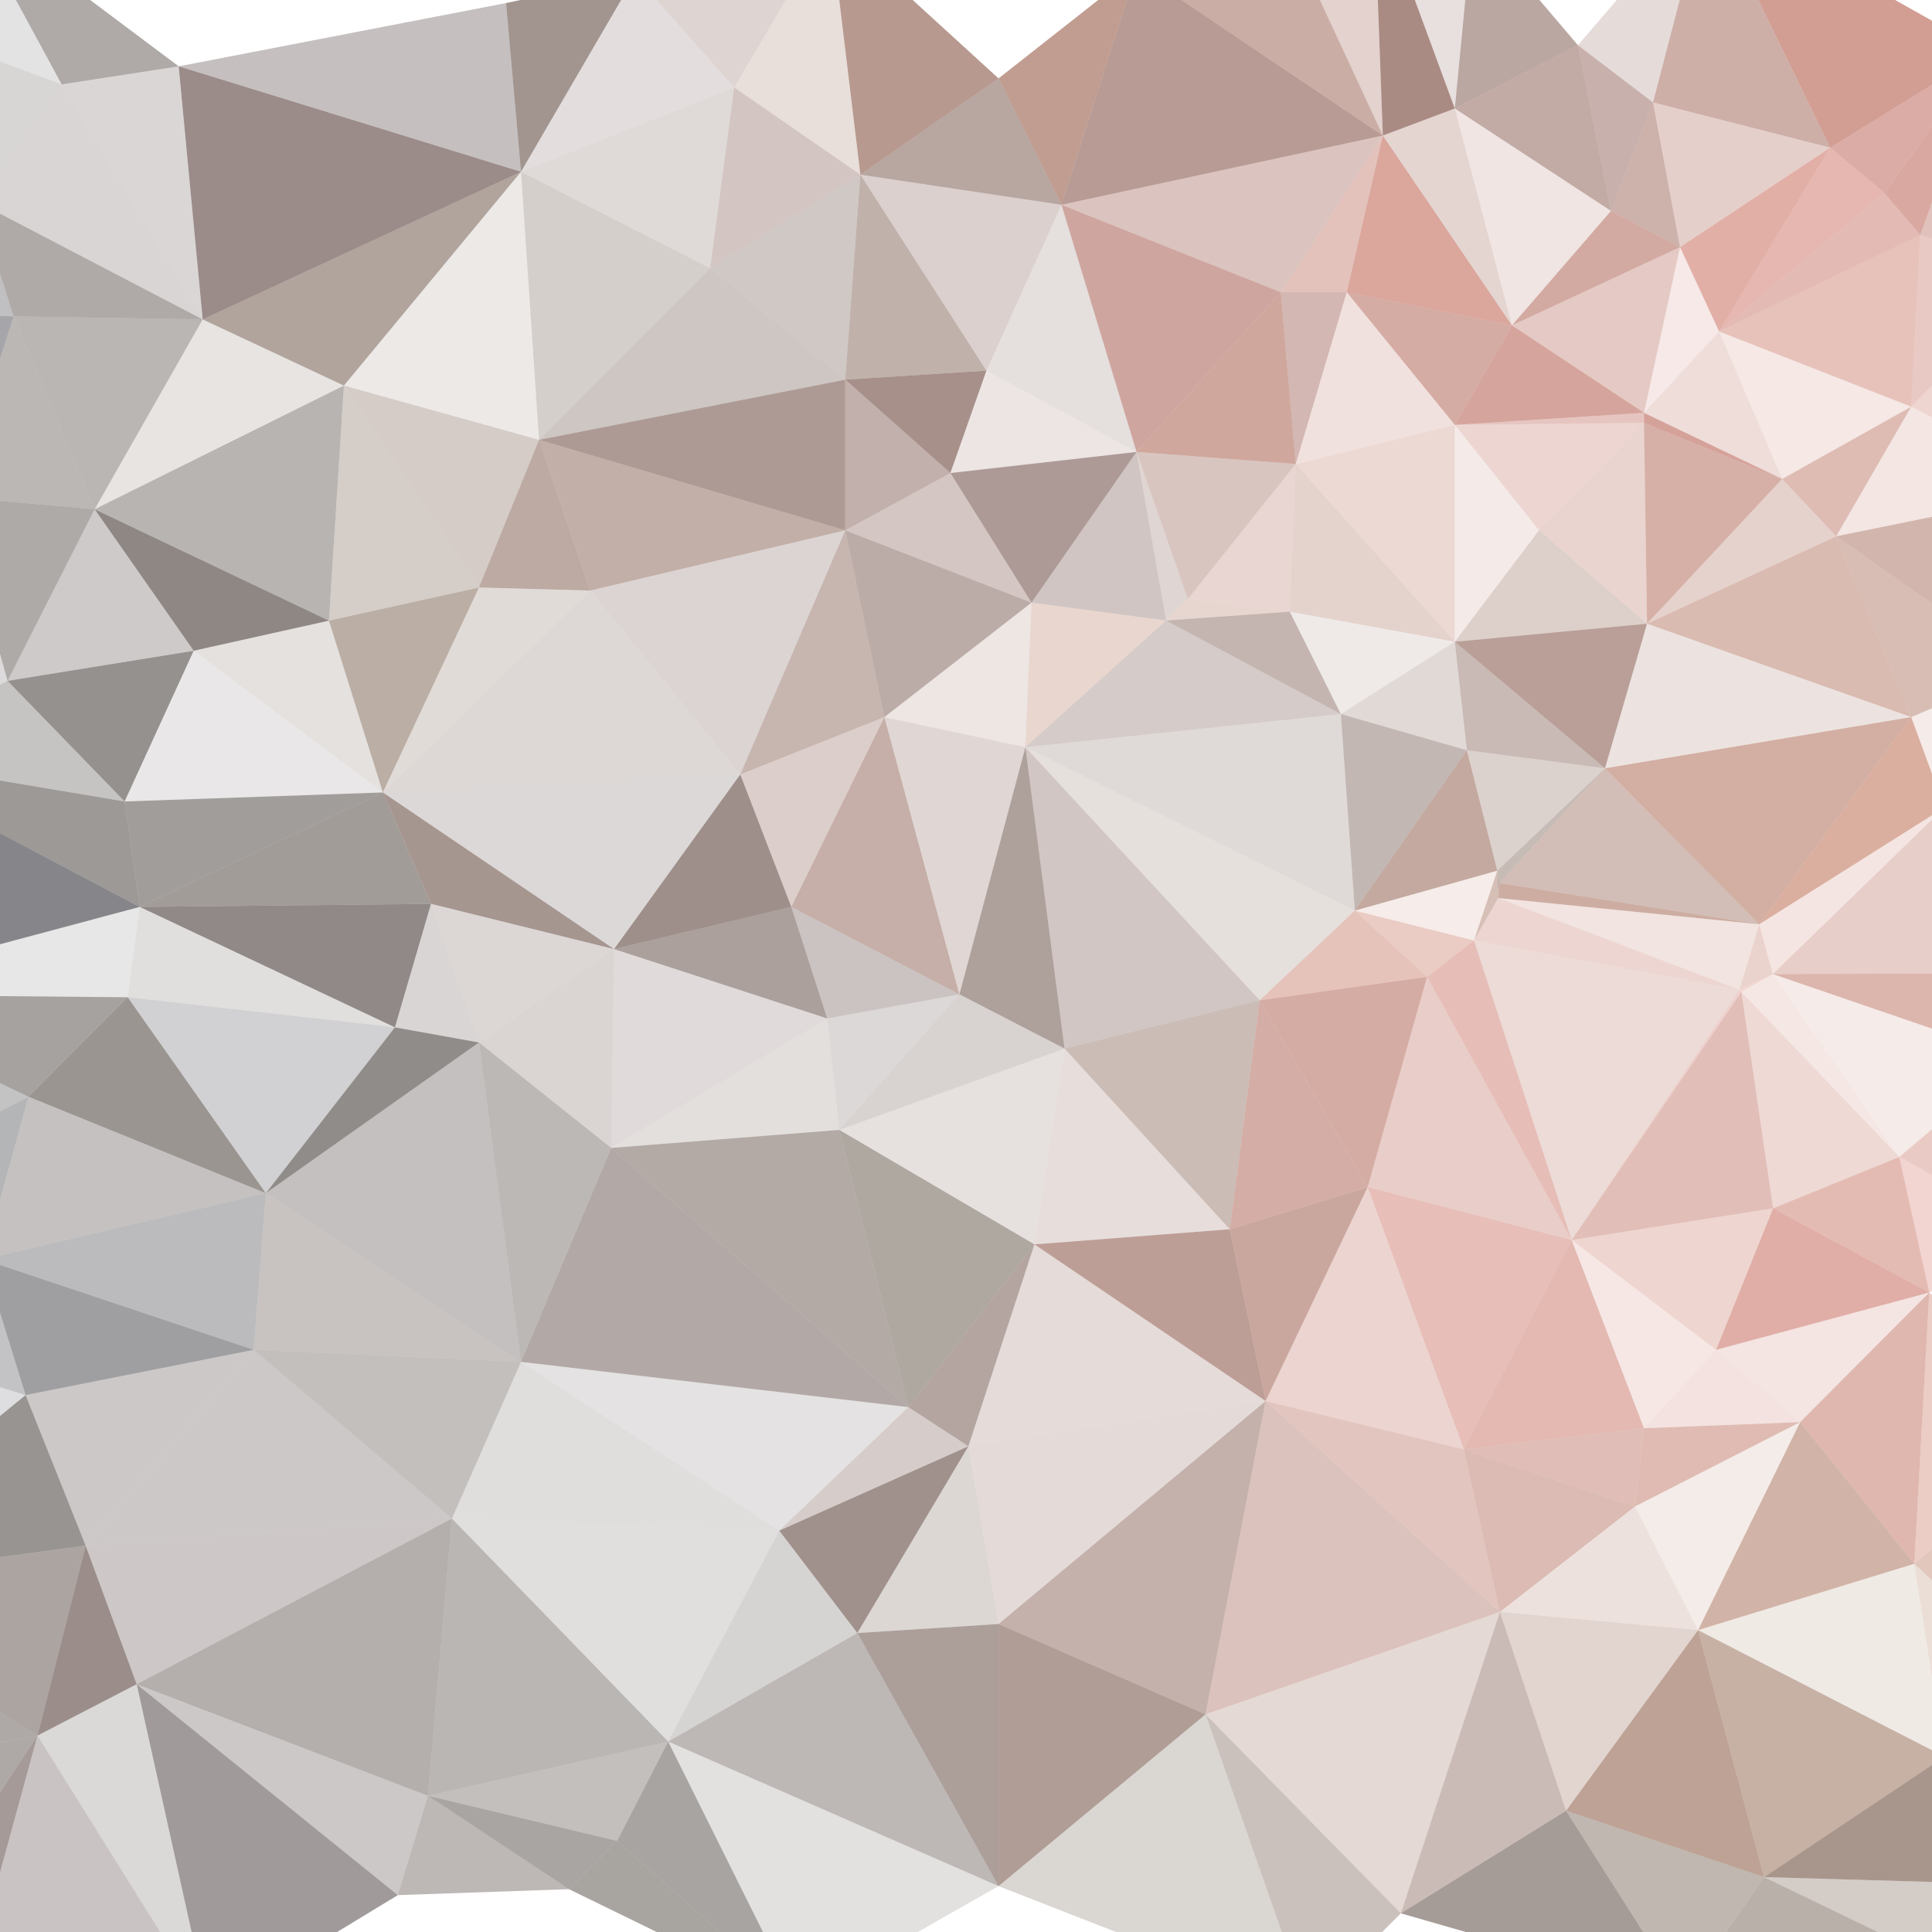 <svg xmlns="http://www.w3.org/2000/svg" viewBox="0 0 120 120"><defs><style>.cls-1{isolation:isolate;}.cls-2{fill:#1a0a04;opacity:0.35;}.cls-10,.cls-100,.cls-101,.cls-102,.cls-103,.cls-104,.cls-105,.cls-106,.cls-107,.cls-108,.cls-109,.cls-11,.cls-110,.cls-111,.cls-112,.cls-113,.cls-114,.cls-115,.cls-116,.cls-117,.cls-118,.cls-119,.cls-12,.cls-120,.cls-121,.cls-122,.cls-123,.cls-124,.cls-125,.cls-126,.cls-127,.cls-128,.cls-129,.cls-13,.cls-130,.cls-131,.cls-132,.cls-133,.cls-134,.cls-135,.cls-136,.cls-137,.cls-138,.cls-139,.cls-14,.cls-140,.cls-141,.cls-142,.cls-143,.cls-144,.cls-145,.cls-146,.cls-147,.cls-148,.cls-149,.cls-15,.cls-150,.cls-151,.cls-152,.cls-153,.cls-154,.cls-155,.cls-156,.cls-157,.cls-158,.cls-159,.cls-16,.cls-160,.cls-161,.cls-162,.cls-163,.cls-164,.cls-165,.cls-166,.cls-167,.cls-168,.cls-169,.cls-17,.cls-170,.cls-171,.cls-172,.cls-173,.cls-174,.cls-175,.cls-176,.cls-177,.cls-178,.cls-179,.cls-18,.cls-180,.cls-181,.cls-182,.cls-183,.cls-184,.cls-185,.cls-186,.cls-187,.cls-188,.cls-189,.cls-19,.cls-190,.cls-191,.cls-192,.cls-193,.cls-194,.cls-195,.cls-196,.cls-197,.cls-198,.cls-199,.cls-2,.cls-20,.cls-200,.cls-201,.cls-202,.cls-203,.cls-204,.cls-205,.cls-206,.cls-207,.cls-208,.cls-209,.cls-21,.cls-210,.cls-211,.cls-212,.cls-213,.cls-214,.cls-215,.cls-216,.cls-217,.cls-218,.cls-219,.cls-22,.cls-220,.cls-221,.cls-222,.cls-223,.cls-224,.cls-225,.cls-226,.cls-227,.cls-228,.cls-229,.cls-23,.cls-230,.cls-231,.cls-232,.cls-233,.cls-234,.cls-235,.cls-236,.cls-237,.cls-238,.cls-239,.cls-24,.cls-240,.cls-241,.cls-242,.cls-243,.cls-244,.cls-245,.cls-246,.cls-247,.cls-248,.cls-249,.cls-25,.cls-250,.cls-251,.cls-252,.cls-253,.cls-254,.cls-255,.cls-256,.cls-257,.cls-258,.cls-259,.cls-26,.cls-260,.cls-261,.cls-262,.cls-263,.cls-264,.cls-265,.cls-266,.cls-267,.cls-268,.cls-269,.cls-27,.cls-270,.cls-271,.cls-272,.cls-273,.cls-274,.cls-28,.cls-29,.cls-3,.cls-30,.cls-31,.cls-32,.cls-33,.cls-34,.cls-35,.cls-36,.cls-37,.cls-38,.cls-39,.cls-4,.cls-40,.cls-41,.cls-42,.cls-43,.cls-44,.cls-45,.cls-46,.cls-47,.cls-48,.cls-49,.cls-5,.cls-50,.cls-51,.cls-52,.cls-53,.cls-54,.cls-55,.cls-56,.cls-57,.cls-58,.cls-59,.cls-6,.cls-60,.cls-61,.cls-62,.cls-63,.cls-64,.cls-65,.cls-66,.cls-67,.cls-68,.cls-69,.cls-7,.cls-70,.cls-71,.cls-72,.cls-73,.cls-74,.cls-75,.cls-76,.cls-77,.cls-78,.cls-79,.cls-8,.cls-80,.cls-81,.cls-82,.cls-83,.cls-84,.cls-85,.cls-86,.cls-87,.cls-88,.cls-89,.cls-9,.cls-90,.cls-91,.cls-92,.cls-93,.cls-94,.cls-95,.cls-96,.cls-97,.cls-98,.cls-99{mix-blend-mode:screen;}.cls-3{fill:#05040a;opacity:0.24;}.cls-4{fill:#1b0f0c;opacity:0.23;}.cls-5{fill:#14171e;opacity:0.32;}.cls-6{fill:#060610;opacity:0.13;}.cls-7{fill:#0b0813;opacity:0.19;}.cls-8{fill:#05040c;opacity:0.27;}.cls-9{fill:#251a17;opacity:0.27;}.cls-10{fill:#2f1611;opacity:0.43;}.cls-11{fill:#05050d;opacity:0.25;}.cls-12{fill:#1c1922;opacity:0.39;}.cls-13{fill:#101115;opacity:0.25;}.cls-14{fill:#311d16;opacity:0.4;}.cls-15,.cls-27{fill:#170d07;}.cls-15{opacity:0.15;}.cls-16{fill:#130b07;opacity:0.38;}.cls-17{fill:#190e06;opacity:0.44;}.cls-18{fill:#231913;opacity:0.31;}.cls-19{fill:#24130e;opacity:0.37;}.cls-20{fill:#100702;opacity:0.41;}.cls-21{fill:#25140e;opacity:0.37;}.cls-22{fill:#120603;opacity:0.11;}.cls-23{fill:#180b07;opacity:0.17;}.cls-24{fill:#1f1713;opacity:0.46;}.cls-25{fill:#1f1712;opacity:0.47;}.cls-26{fill:#0a0a12;opacity:0.49;}.cls-27{opacity:0.35;}.cls-28{fill:#130a05;opacity:0.24;}.cls-29{fill:#180e07;opacity:0.31;}.cls-30{fill:#1c100a;opacity:0.22;}.cls-31{fill:#1e0e0a;opacity:0.16;}.cls-32{fill:#200c08;opacity:0.24;}.cls-33{fill:#381e16;opacity:0.5;}.cls-34,.cls-45{fill:#21110b;}.cls-34{opacity:0.17;}.cls-35{fill:#1a120e;opacity:0.1;}.cls-36{fill:#180a05;opacity:0.17;}.cls-37{fill:#170b05;opacity:0.3;}.cls-38{fill:#1b0d08;opacity:0.35;}.cls-39{fill:#261a14;opacity:0.28;}.cls-40{fill:#281a12;opacity:0.35;}.cls-41{fill:#08070f;opacity:0.39;}.cls-42{fill:#341b10;opacity:0.12;}.cls-43{fill:#25110a;opacity:0.25;}.cls-44,.cls-93{fill:#21150c;}.cls-44{opacity:0.27;}.cls-45{opacity:0.5;}.cls-46{fill:#170f09;opacity:0.26;}.cls-47{fill:#3c251c;opacity:0.14;}.cls-48{fill:#1e120c;opacity:0.1;}.cls-49{fill:#160c06;opacity:0.4;}.cls-50{fill:#35241d;opacity:0.19;}.cls-51{fill:#402013;opacity:0.1;}.cls-52{fill:#170a06;opacity:0.48;}.cls-53{fill:#100804;opacity:0.13;}.cls-54{fill:#1e100b;opacity:0.23;}.cls-55{fill:#5c3828;opacity:0.26;}.cls-56{fill:#170b08;opacity:0.41;}.cls-57{fill:#1d0d07;opacity:0.41;}.cls-58{fill:#2e1d16;opacity:0.24;}.cls-59{fill:#1a110c;opacity:0.23;}.cls-60{fill:#2e231b;opacity:0.33;}.cls-61{fill:#180f0a;opacity:0.48;}.cls-62{fill:#583c27;opacity:0.25;}.cls-63{fill:#502e17;opacity:0.39;}.cls-64{fill:#23120c;opacity:0.3;}.cls-65{fill:#35150b;opacity:0.48;}.cls-66{fill:#200f08;opacity:0.26;}.cls-67{fill:#462717;opacity:0.42;}.cls-68{fill:#5b3225;opacity:0.49;}.cls-69{fill:#2f0e09;opacity:0.48;}.cls-70{fill:#3e1e11;opacity:0.19;}.cls-71{fill:#1f130d;opacity:0.38;}.cls-72{fill:#5b301e;opacity:0.41;}.cls-73{fill:#31150b;opacity:0.17;}.cls-74{fill:#5c3825;opacity:0.18;}.cls-75{fill:#36150b;opacity:0.16;}.cls-76{fill:#1e1109;opacity:0.3;}.cls-77{fill:#4e2e22;opacity:0.5;}.cls-78{fill:#431a0e;opacity:0.13;}.cls-79{fill:#321409;opacity:0.45;}.cls-80{fill:#602e1a;opacity:0.38;}.cls-81{fill:#33150a;opacity:0.14;}.cls-82{fill:#2d160d;opacity:0.14;}.cls-83{fill:#5c4032;opacity:0.21;}.cls-84{fill:#36190e;opacity:0.21;}.cls-85{fill:#1b110b;opacity:0.38;}.cls-86{fill:#36180d;opacity:0.17;}.cls-87{fill:#402a25;opacity:0.18;}.cls-88{fill:#8a3c28;opacity:0.45;}.cls-89{fill:#20130b;opacity:0.14;}.cls-90{fill:#201a10;opacity:0.14;}.cls-91{fill:#522010;opacity:0.19;}.cls-92{fill:#30140a;opacity:0.19;}.cls-93{opacity:0.39;}.cls-94{fill:#391f13;opacity:0.16;}.cls-95{fill:#31180d;opacity:0.41;}.cls-96{fill:#552015;opacity:0.19;}.cls-97{fill:#291e16;opacity:0.19;}.cls-98{fill:#412419;opacity:0.26;}.cls-99{fill:#3c190f;opacity:0.24;}.cls-100{fill:#652814;opacity:0.37;}.cls-101{fill:#502b1f;opacity:0.2;}.cls-102{fill:#501b0c;opacity:0.25;}.cls-103{fill:#702d17;opacity:0.16;}.cls-104{fill:#452e23;opacity:0.41;}.cls-105{fill:#5f2c1a;opacity:0.35;}.cls-106{fill:#642b19;opacity:0.23;}.cls-107{fill:#a2341e;opacity:0.3;}.cls-108{fill:#472c1f;opacity:0.45;}.cls-109{fill:#432e26;opacity:0.41;}.cls-110{fill:#30261f;opacity:0.13;}.cls-111{fill:#9f3f2b;opacity:0.43;}.cls-112{fill:#4e1f11;opacity:0.35;}.cls-113{fill:#321208;opacity:0.25;}.cls-114{fill:#2d1c16;opacity:0.17;}.cls-115{fill:#42251a;opacity:0.5;}.cls-116{fill:#573122;opacity:0.24;}.cls-117{fill:#512316;opacity:0.5;}.cls-118{fill:#b23c26;opacity:0.31;}.cls-119{fill:#a04f3e;opacity:0.11;}.cls-120{fill:#552c1d;opacity:0.37;}.cls-121{fill:#8f3221;opacity:0.43;}.cls-122{fill:#7b3017;opacity:0.47;}.cls-123{fill:#672712;opacity:0.47;}.cls-124{fill:#312219;opacity:0.32;}.cls-125{fill:#271d10;opacity:0.13;}.cls-126{fill:#6a2a15;opacity:0.12;}.cls-127{fill:#552515;opacity:0.18;}.cls-128{fill:#5a2318;opacity:0.26;}.cls-129{fill:#542b1f;opacity:0.39;}.cls-130{fill:#524233;opacity:0.46;}.cls-131{fill:#442015;opacity:0.4;}.cls-132{fill:#682d1c;opacity:0.16;}.cls-133{fill:#522013;opacity:0.21;}.cls-134{fill:#491b0e;opacity:0.39;}.cls-135{fill:#4a2016;opacity:0.26;}.cls-136{fill:#402014;opacity:0.42;}.cls-137{fill:#5d271a;opacity:0.12;}.cls-138{fill:#461b10;opacity:0.44;}.cls-139{fill:#532c22;opacity:0.15;}.cls-140{fill:#994427;opacity:0.22;}.cls-141{fill:#593324;opacity:0.48;}.cls-142{fill:#923721;opacity:0.44;}.cls-143{fill:#9a4833;opacity:0.22;}.cls-144{fill:#6f2c1d;opacity:0.46;}.cls-145{fill:#642a1b;opacity:0.17;}.cls-146{fill:#5d2d1c;opacity:0.32;}.cls-147{fill:#473220;opacity:0.2;}.cls-148{fill:#481d10;opacity:0.25;}.cls-149{fill:#704439;opacity:0.19;}.cls-150{fill:#6d3d2f;opacity:0.4;}.cls-151{fill:#4e2112;opacity:0.33;}.cls-152{fill:#7f2c1f;opacity:0.34;}.cls-153{fill:#a15c43;opacity:0.25;}.cls-154{fill:#7e3824;opacity:0.29;}.cls-155{fill:#513120;opacity:0.3;}.cls-156{fill:#ac432b;opacity:0.32;}.cls-157{fill:#461d11;opacity:0.23;}.cls-158{fill:#52160a;opacity:0.13;}.cls-159{fill:#4a1d0e;opacity:0.14;}.cls-160{fill:#32160c;opacity:0.16;}.cls-161{fill:#98402d;opacity:0.42;}.cls-162{fill:#613222;opacity:0.33;}.cls-163{fill:#a6311e;opacity:0.4;}.cls-164{fill:#602313;opacity:0.45;}.cls-165{fill:#7d2b19;opacity:0.28;}.cls-166{fill:#742914;opacity:0.38;}.cls-167{fill:#7b2711;opacity:0.21;}.cls-168{fill:#bd5c42;opacity:0.31;}.cls-169{fill:#ac4333;opacity:0.23;}.cls-170{fill:#a4452c;opacity:0.2;}.cls-171{fill:#a04933;opacity:0.43;}.cls-172{fill:#a4402e;opacity:0.16;}.cls-173{fill:#9d5d48;opacity:0.28;}.cls-174{fill:#5b2c1c;opacity:0.1;}.cls-175{fill:#56180b;opacity:0.5;}.cls-176{fill:#9d3622;opacity:0.17;}.cls-177{fill:#471e0f;opacity:0.17;}.cls-178{fill:#632d1a;opacity:0.37;}.cls-179,.cls-215{fill:#743725;}.cls-179{opacity:0.19;}.cls-180{fill:#49220f;opacity:0.48;}.cls-181{fill:#a73e2c;opacity:0.48;}.cls-182{fill:#40190c;opacity:0.31;}.cls-183{fill:#ac4f3f;opacity:0.33;}.cls-184{fill:#964735;opacity:0.33;}.cls-185{fill:#4e180b;opacity:0.38;}.cls-186{fill:#7b351c;opacity:0.32;}.cls-187{fill:#6f2010;opacity:0.35;}.cls-188{fill:#6b2812;opacity:0.4;}.cls-189{fill:#b2583d;opacity:0.11;}.cls-190{fill:#96311c;opacity:0.4;}.cls-191{fill:#b13d28;opacity:0.46;}.cls-192{fill:#7c2d1b;opacity:0.2;}.cls-193{fill:#9c3e26;opacity:0.22;}.cls-194{fill:#bd5544;opacity:0.38;}.cls-195{fill:#b55343;opacity:0.29;}.cls-196{fill:#5e1d0d;opacity:0.34;}.cls-197{fill:#361f14;opacity:0.44;}.cls-198{fill:#b93c2b;opacity:0.37;}.cls-199{fill:#5a1b0d;opacity:0.37;}.cls-200{fill:#bf5040;opacity:0.37;}.cls-201{fill:#572716;opacity:0.32;}.cls-202{fill:#591b0e;opacity:0.16;}.cls-203{fill:#ce7a6e;opacity:0.34;}.cls-204{fill:#4c2515;opacity:0.31;}.cls-205{fill:#582812;opacity:0.21;}.cls-206{fill:#a14d38;opacity:0.38;}.cls-207{fill:#7d2613;opacity:0.12;}.cls-208{fill:#b94837;opacity:0.13;}.cls-209{fill:#b04636;opacity:0.22;}.cls-210{fill:#a84b36;opacity:0.41;}.cls-211{fill:#aa3827;opacity:0.29;}.cls-212{fill:#a23624;opacity:0.45;}.cls-213{fill:#b34130;opacity:0.37;}.cls-214{fill:#aa4f3c;opacity:0.37;}.cls-215{opacity:0.24;}.cls-216{fill:#662f1f;opacity:0.46;}.cls-217{fill:#a94732;opacity:0.35;}.cls-218{fill:#8e2b18;opacity:0.4;}.cls-219{fill:#9b311e;opacity:0.26;}.cls-220{fill:#b75a44;opacity:0.43;}.cls-221{fill:#80422c;opacity:0.23;}.cls-222{fill:#934d38;opacity:0.17;}.cls-223{fill:#b04935;opacity:0.16;}.cls-224{fill:#af3724;opacity:0.34;}.cls-225{fill:#ba4f3e;opacity:0.24;}.cls-226{fill:#af3d2a;opacity:0.11;}.cls-227{fill:#8f6138;opacity:0.13;}.cls-228{fill:#993922;opacity:0.18;}.cls-229{fill:#ae4831;opacity:0.22;}.cls-230{fill:#84361c;opacity:0.41;}.cls-231{fill:#702f17;opacity:0.31;}.cls-232{fill:#743c1f;opacity:0.4;}.cls-233{fill:#a14f3a;opacity:0.15;}.cls-234{fill:#402614;opacity:0.33;}.cls-235{fill:#7d472c;opacity:0.5;}.cls-236{fill:#d58173;opacity:0.32;}.cls-237{fill:#b4553f;opacity:0.26;}.cls-238{fill:#ab4e38;opacity:0.38;}.cls-239{fill:#a63220;opacity:0.42;}.cls-240{fill:#a0563f;opacity:0.11;}.cls-241{fill:#a85e47;opacity:0.42;}.cls-242{fill:#b63825;opacity:0.4;}.cls-243{fill:#792613;opacity:0.37;}.cls-244{fill:#892814;opacity:0.22;}.cls-245{fill:#8c422b;opacity:0.39;}.cls-246{fill:#9e4d35;opacity:0.25;}.cls-247{fill:#b35240;opacity:0.14;}.cls-248{fill:#ab4936;opacity:0.21;}.cls-249{fill:#743521;opacity:0.14;}.cls-250{fill:#963e22;opacity:0.42;}.cls-251{fill:#b25839;opacity:0.48;}.cls-252{fill:#ba5540;opacity:0.15;}.cls-253{fill:#a83419;opacity:0.11;}.cls-254{fill:#a1321b;opacity:0.48;}.cls-255{fill:#a03c25;opacity:0.34;}.cls-256{fill:#b9513c;opacity:0.39;}.cls-257{fill:#a2674c;opacity:0.49;}.cls-258{fill:#b84737;opacity:0.44;}.cls-259{fill:#b94f3c;opacity:0.15;}.cls-260{fill:#42200c;opacity:0.23;}.cls-261{fill:#3b1d0c;opacity:0.35;}.cls-262{fill:#ad4c38;opacity:0.27;}.cls-263{fill:#8e512f;opacity:0.19;}.cls-264{fill:#bb533d;opacity:0.29;}.cls-265{fill:#aa4a33;opacity:0.11;}.cls-266{fill:#924c32;opacity:0.37;}.cls-267{fill:#a34d2e;opacity:0.11;}.cls-268{fill:#b34632;opacity:0.29;}.cls-269{fill:#9b3827;opacity:0.31;}.cls-270{fill:#a24329;opacity:0.13;}.cls-271{fill:#c54537;opacity:0.23;}.cls-272{fill:#bb5847;opacity:0.32;}.cls-273{fill:#b34733;opacity:0.23;}.cls-274{fill:#a86041;opacity:0.35;}</style></defs><g class="cls-1"><g id="Layer_2" data-name="Layer 2"><g id="Layer_1-2" data-name="Layer 1"><polygon class="cls-2" points="0.99 0 3.83 5.24 11.1 4.12 5.6 0 0.99 0"/><polygon class="cls-3" points="0 81.53 0 86.16 1.59 86.65 0 81.53"/><polygon class="cls-4" points="1.59 86.65 5.32 96 15.76 83.84 1.59 86.65"/><polygon class="cls-5" points="0 69.04 0 74.53 1.77 68.12 0 69.04"/><polygon class="cls-6" points="0 86.16 0 87.95 1.59 86.65 0 86.16"/><polygon class="cls-7" points="7.93 61.94 16.51 74.11 24.53 63.81 7.93 61.94"/><polygon class="cls-8" points="0 77.98 0 78.57 15.76 83.84 16.51 74.11 0 77.98"/><polygon class="cls-9" points="0 77.98 16.51 74.11 1.77 68.12 0 74.53 0 77.98"/><polygon class="cls-10" points="0 111.34 0 116.31 2.33 107.8 0 111.34"/><polygon class="cls-11" points="0 16.98 0 19.62 0.84 19.65 0 16.98"/><polygon class="cls-12" points="0 19.62 0 22.32 0.84 19.65 0 19.62"/><polygon class="cls-13" points="0 67.28 0 69.04 1.77 68.12 0 67.28"/><polygon class="cls-14" points="0 96.72 0 106.35 2.33 107.8 5.32 96 0 96.72"/><polygon class="cls-15" points="0 40.61 0 42.52 0.47 42.29 0 40.61"/><polygon class="cls-16" points="0 61.87 0 67.28 1.77 68.12 7.93 61.94 0 61.87"/><polygon class="cls-17" points="7.93 61.94 1.77 68.12 16.51 74.11 7.93 61.94"/><polygon class="cls-18" points="0 31.11 5.88 31.63 0.84 19.65 0 22.32 0 31.11"/><polygon class="cls-19" points="0 108.24 0 111.34 2.33 107.8 0 108.24"/><polygon class="cls-20" points="0 51.75 8.68 56.33 7.74 49.78 0 48.48 0 51.75"/><polygon class="cls-21" points="0 106.35 0 108.24 2.33 107.8 0 106.35"/><polygon class="cls-22" points="0 0 0 3.81 3.83 5.24 0.99 0 0 0"/><polygon class="cls-23" points="0 3.81 0 10.59 3.83 5.24 0 3.81"/><polygon class="cls-24" points="0 96.72 5.32 96 1.59 86.65 0 87.95 0 96.72"/><polygon class="cls-25" points="0.47 42.29 7.74 49.78 12.03 40.42 0.47 42.29"/><polygon class="cls-26" points="0 51.75 0 58.65 8.68 56.33 0 51.75"/><polygon class="cls-27" points="0 31.11 0 40.61 0.47 42.29 5.88 31.63 0 31.11"/><polygon class="cls-28" points="0 48.48 7.74 49.78 0.47 42.29 0 42.52 0 48.48"/><polygon class="cls-29" points="5.88 31.63 20.43 38.55 21.36 23.95 5.88 31.63"/><polygon class="cls-30" points="5.88 31.63 0.47 42.29 12.03 40.42 5.88 31.63"/><polygon class="cls-31" points="11.9 120 8.49 104.61 2.33 107.8 9.95 120 11.9 120"/><polygon class="cls-32" points="9.95 120 2.33 107.8 0 116.31 0 120 9.95 120"/><polygon class="cls-33" points="5.32 96 2.33 107.8 8.49 104.61 5.32 96"/><polygon class="cls-34" points="11.1 4.12 3.83 5.24 12.59 19.84 11.1 4.12"/><polygon class="cls-35" points="0 58.65 0 61.87 7.93 61.94 8.68 56.33 0 58.65"/><polygon class="cls-36" points="0 13.27 12.59 19.84 3.83 5.24 0 10.59 0 13.27"/><polygon class="cls-37" points="0.84 19.65 5.88 31.63 12.59 19.84 0.84 19.65"/><polygon class="cls-38" points="0 13.27 0 16.98 0.84 19.65 12.59 19.84 0 13.27"/><polygon class="cls-39" points="15.76 83.84 28.07 94.32 32.36 84.59 15.76 83.84"/><polygon class="cls-40" points="8.49 104.61 26.58 111.54 28.07 94.32 8.49 104.61"/><polygon class="cls-41" points="0 78.57 0 81.53 1.59 86.65 15.76 83.84 0 78.57"/><polygon class="cls-42" points="12.59 19.84 5.88 31.63 21.36 23.95 12.59 19.84"/><polygon class="cls-43" points="16.51 74.11 15.76 83.84 32.36 84.59 16.51 74.11"/><polygon class="cls-44" points="26.58 111.54 38.33 114.34 41.5 108.17 26.58 111.54"/><polygon class="cls-45" points="5.88 31.63 12.03 40.42 20.43 38.55 5.88 31.63"/><polygon class="cls-46" points="29.75 64.75 16.51 74.11 32.36 84.59 29.75 64.75"/><polygon class="cls-47" points="20.43 38.55 12.03 40.42 23.78 49.22 20.43 38.55"/><polygon class="cls-48" points="12.03 40.42 7.74 49.78 23.78 49.22 12.03 40.42"/><polygon class="cls-49" points="7.74 49.78 8.68 56.33 23.78 49.22 7.74 49.78"/><polygon class="cls-50" points="26.77 56.14 24.53 63.81 29.75 64.75 26.77 56.14"/><polygon class="cls-51" points="32.36 10.67 21.36 23.95 33.48 27.32 32.36 10.67"/><polygon class="cls-52" points="8.68 56.33 24.53 63.81 26.77 56.14 8.68 56.33"/><polygon class="cls-53" points="8.68 56.33 7.93 61.94 24.53 63.81 8.68 56.33"/><polygon class="cls-54" points="8.49 104.61 24.71 117.71 26.58 111.54 8.49 104.61"/><polygon class="cls-55" points="21.36 23.95 29.75 36.49 33.48 27.32 21.36 23.95"/><polygon class="cls-56" points="20.94 120 24.71 117.71 8.49 104.61 11.9 120 20.94 120"/><polygon class="cls-57" points="23.78 49.22 8.68 56.33 26.77 56.14 23.78 49.22"/><polygon class="cls-58" points="5.32 96 8.49 104.61 28.07 94.32 5.32 96"/><polygon class="cls-59" points="15.76 83.84 5.32 96 28.07 94.32 15.76 83.84"/><polygon class="cls-60" points="28.07 94.32 26.58 111.54 41.5 108.17 28.07 94.32"/><polygon class="cls-61" points="24.53 63.81 16.51 74.11 29.75 64.75 24.53 63.81"/><polygon class="cls-62" points="21.36 23.95 20.43 38.55 29.75 36.49 21.36 23.95"/><polygon class="cls-63" points="20.43 38.55 23.78 49.22 29.75 36.49 20.43 38.55"/><polygon class="cls-64" points="26.58 111.54 24.71 117.71 35.34 117.34 26.58 111.54"/><polygon class="cls-65" points="45.98 48.1 38.14 58.95 49.15 56.33 45.98 48.1"/><polygon class="cls-66" points="31.43 0.19 11.1 4.12 32.36 10.67 31.43 0.19"/><polygon class="cls-67" points="12.59 19.84 21.36 23.95 32.36 10.67 12.59 19.84"/><polygon class="cls-68" points="52.5 23.58 33.48 27.32 52.5 32.94 52.5 23.58"/><polygon class="cls-69" points="11.1 4.12 12.59 19.84 32.36 10.67 11.1 4.12"/><polygon class="cls-70" points="29.75 64.75 37.96 71.3 38.14 58.95 29.75 64.75"/><polygon class="cls-71" points="26.58 111.54 35.34 117.34 38.33 114.34 26.58 111.54"/><polygon class="cls-72" points="33.48 27.32 29.75 36.49 36.65 36.68 33.48 27.32"/><polygon class="cls-73" points="26.77 56.14 29.75 64.75 38.14 58.95 26.77 56.14"/><polygon class="cls-74" points="29.75 36.49 23.78 49.22 36.65 36.68 29.75 36.49"/><polygon class="cls-75" points="32.36 10.67 44.11 16.66 45.6 5.43 32.36 10.67"/><polygon class="cls-76" points="29.75 64.75 32.36 84.59 37.96 71.3 29.75 64.75"/><polygon class="cls-77" points="23.78 49.22 26.77 56.14 38.14 58.95 23.78 49.22"/><polygon class="cls-78" points="52.13 70.18 64.25 77.29 66.12 65.13 52.13 70.18"/><polygon class="cls-79" points="32.32 0 31.43 0.19 32.36 10.67 38.58 0 32.32 0"/><polygon class="cls-80" points="33.48 27.32 36.65 36.68 52.5 32.94 33.48 27.32"/><polygon class="cls-81" points="38.58 0 32.36 10.67 45.6 5.43 40.78 0 38.58 0"/><polygon class="cls-82" points="51.38 63.26 37.96 71.3 52.13 70.18 51.38 63.26"/><polygon class="cls-83" points="60.15 89.83 53.25 101.43 62.02 100.87 60.15 89.83"/><polygon class="cls-84" points="32.36 10.67 33.48 27.32 44.11 16.66 32.36 10.67"/><polygon class="cls-85" points="47.39 120 41.5 108.17 38.33 114.34 44.71 120 47.39 120"/><polygon class="cls-86" points="36.65 36.68 23.78 49.22 45.98 48.1 36.65 36.68"/><polygon class="cls-87" points="23.78 49.22 38.14 58.95 45.98 48.1 23.78 49.22"/><polygon class="cls-88" points="76.38 76.35 78.61 87.02 84.95 73.73 76.38 76.35"/><polygon class="cls-89" points="32.36 84.59 28.07 94.32 48.4 95.07 32.36 84.59"/><polygon class="cls-90" points="28.07 94.32 41.5 108.17 48.4 95.07 28.07 94.32"/><polygon class="cls-91" points="40.78 0 45.6 5.43 48.81 0 40.78 0"/><polygon class="cls-92" points="59.59 61.76 52.13 70.18 66.12 65.13 59.59 61.76"/><polygon class="cls-93" points="44.71 120 38.33 114.34 35.34 117.34 40.79 120 44.71 120"/><polygon class="cls-94" points="38.14 58.95 37.96 71.3 51.38 63.26 38.14 58.95"/><polygon class="cls-95" points="49.15 56.33 38.14 58.95 51.38 63.26 49.15 56.33"/><polygon class="cls-96" points="70.59 28.07 72.43 38.54 73.78 37.21 70.59 28.07"/><polygon class="cls-97" points="48.4 95.07 41.5 108.17 53.25 101.43 48.4 95.07"/><polygon class="cls-98" points="44.11 16.66 33.48 27.32 52.5 23.58 44.11 16.66"/><polygon class="cls-99" points="44.11 16.66 52.5 23.58 53.44 10.85 44.11 16.66"/><polygon class="cls-100" points="54.93 44.54 49.15 56.33 59.59 61.76 54.93 44.54"/><polygon class="cls-101" points="36.65 36.68 45.98 48.1 52.5 32.94 36.65 36.68"/><polygon class="cls-102" points="45.6 5.43 44.11 16.66 53.44 10.85 45.6 5.43"/><polygon class="cls-103" points="48.81 0 45.6 5.43 53.44 10.85 52.13 0 48.81 0"/><polygon class="cls-104" points="52.13 70.18 37.96 71.3 56.42 87.4 52.13 70.18"/><polygon class="cls-105" points="52.5 32.94 45.98 48.1 54.93 44.54 52.5 32.94"/><polygon class="cls-106" points="45.98 48.1 49.15 56.33 54.93 44.54 45.98 48.1"/><polygon class="cls-107" points="79.55 18.15 83.65 18.15 85.89 8.42 79.55 18.15"/><polygon class="cls-108" points="62.02 100.87 53.25 101.43 62.02 117.15 62.02 100.87"/><polygon class="cls-109" points="37.96 71.3 32.36 84.59 56.42 87.4 37.96 71.3"/><polygon class="cls-110" points="32.36 84.59 48.4 95.07 56.42 87.4 32.36 84.59"/><polygon class="cls-111" points="78.24 62.13 84.95 73.73 88.64 60.67 78.24 62.13"/><polygon class="cls-112" points="52.5 23.58 52.5 32.94 59.03 29.38 52.5 23.58"/><polygon class="cls-113" points="49.15 56.33 51.38 63.26 59.59 61.76 49.15 56.33"/><polygon class="cls-114" points="51.38 63.26 52.13 70.18 59.59 61.76 51.38 63.26"/><polygon class="cls-115" points="48.4 95.07 53.25 101.43 60.15 89.83 48.4 95.07"/><polygon class="cls-116" points="56.42 87.4 48.4 95.07 60.15 89.83 56.42 87.4"/><polygon class="cls-117" points="52.5 23.58 59.03 29.38 61.27 23.02 52.5 23.58"/><polygon class="cls-118" points="106.78 20.59 118.71 25.26 119.27 14.6 106.78 20.59"/><polygon class="cls-119" points="90.36 26.39 90.36 39.86 95.59 32.94 90.36 26.39"/><polygon class="cls-120" points="53.44 10.85 52.5 23.58 61.27 23.02 53.44 10.85"/><polygon class="cls-121" points="65.93 12.72 70.59 28.07 79.55 18.15 65.93 12.72"/><polygon class="cls-122" points="68.21 0 62.02 4.87 65.93 12.72 70 0 68.21 0"/><polygon class="cls-123" points="52.13 0 53.44 10.85 62.02 4.87 56.69 0 52.13 0"/><polygon class="cls-124" points="53.25 101.43 41.5 108.17 62.02 117.15 53.25 101.43"/><polygon class="cls-125" points="57.01 120 62.02 117.15 41.5 108.17 47.39 120 57.01 120"/><polygon class="cls-126" points="54.93 44.54 63.69 46.41 64.07 37.43 54.93 44.54"/><polygon class="cls-127" points="54.93 44.54 59.59 61.76 63.69 46.41 54.93 44.54"/><polygon class="cls-128" points="59.03 29.38 52.5 32.94 64.07 37.43 59.03 29.38"/><polygon class="cls-129" points="52.5 32.94 54.93 44.54 64.07 37.43 52.5 32.94"/><polygon class="cls-130" points="52.13 70.18 56.42 87.4 64.25 77.29 52.13 70.18"/><polygon class="cls-131" points="56.42 87.4 60.15 89.83 64.25 77.29 56.42 87.4"/><polygon class="cls-132" points="66.12 65.13 64.25 77.29 76.38 76.35 66.12 65.13"/><polygon class="cls-133" points="53.44 10.85 61.27 23.02 65.93 12.72 53.44 10.85"/><polygon class="cls-134" points="62.02 4.87 53.44 10.85 65.93 12.72 62.02 4.87"/><polygon class="cls-135" points="70.59 28.07 64.07 37.43 72.43 38.54 70.59 28.07"/><polygon class="cls-136" points="63.69 46.41 59.59 61.76 66.12 65.13 63.69 46.41"/><polygon class="cls-137" points="61.27 23.02 59.03 29.38 70.59 28.07 61.27 23.02"/><polygon class="cls-138" points="59.03 29.38 64.07 37.43 70.59 28.07 59.03 29.38"/><polygon class="cls-139" points="65.93 12.72 61.27 23.02 70.59 28.07 65.93 12.72"/><polygon class="cls-140" points="64.07 37.43 63.69 46.41 72.43 38.54 64.07 37.43"/><polygon class="cls-141" points="62.02 100.87 62.02 117.15 74.88 106.48 62.02 100.87"/><polygon class="cls-142" points="79.55 18.15 70.59 28.07 80.48 28.82 79.55 18.15"/><polygon class="cls-143" points="73.78 37.21 80.11 37.99 80.48 28.82 73.78 37.21"/><polygon class="cls-144" points="76.38 76.35 64.25 77.29 78.61 87.02 76.38 76.35"/><polygon class="cls-145" points="64.25 77.29 60.15 89.83 78.61 87.02 64.25 77.29"/><polygon class="cls-146" points="66.12 65.13 76.38 76.35 78.24 62.13 66.12 65.13"/><polygon class="cls-147" points="79.61 120 74.88 106.48 62.02 117.15 69.32 120 79.61 120"/><polygon class="cls-148" points="63.69 46.41 66.12 65.13 78.24 62.13 63.69 46.41"/><polygon class="cls-149" points="60.15 89.83 62.02 100.87 78.61 87.02 60.15 89.83"/><polygon class="cls-150" points="62.02 100.87 74.88 106.48 78.61 87.02 62.02 100.87"/><polygon class="cls-151" points="80.11 37.99 72.43 38.54 83.28 44.35 80.11 37.99"/><polygon class="cls-152" points="79.55 18.15 80.48 28.82 83.65 18.15 79.55 18.15"/><polygon class="cls-153" points="73.78 37.21 72.43 38.54 80.11 37.99 73.78 37.21"/><polygon class="cls-154" points="70.59 28.07 73.78 37.21 80.48 28.82 70.59 28.07"/><polygon class="cls-155" points="85.85 120 87.01 118.84 74.88 106.48 79.61 120 85.85 120"/><polygon class="cls-156" points="84.15 56.56 78.24 62.13 88.64 60.67 84.15 56.56"/><polygon class="cls-157" points="72.43 38.54 63.69 46.41 83.28 44.35 72.43 38.54"/><polygon class="cls-158" points="87.88 0 90.36 6.74 91.01 0 87.88 0"/><polygon class="cls-159" points="63.69 46.41 78.24 62.13 84.15 56.56 63.69 46.41"/><polygon class="cls-160" points="83.28 44.35 63.69 46.41 84.15 56.56 83.28 44.35"/><polygon class="cls-161" points="78.24 62.13 76.38 76.35 84.95 73.73 78.24 62.13"/><polygon class="cls-162" points="93.16 100.12 87.01 118.84 97.27 112.47 93.16 100.12"/><polygon class="cls-163" points="120 5.26 113.68 9.17 117.03 11.98 120 7.86 120 5.26"/><polygon class="cls-164" points="70 0 65.93 12.72 85.89 8.42 73.38 0 70 0"/><polygon class="cls-165" points="65.93 12.72 79.55 18.15 85.89 8.42 65.93 12.72"/><polygon class="cls-166" points="73.38 0 85.89 8.42 81.98 0 73.38 0"/><polygon class="cls-167" points="81.98 0 85.89 8.42 85.58 0 81.98 0"/><polygon class="cls-168" points="84.15 56.56 88.64 60.67 91.55 58.41 84.15 56.56"/><polygon class="cls-169" points="84.95 73.73 78.61 87.02 90.92 90.02 84.95 73.73"/><polygon class="cls-170" points="80.48 28.82 90.36 39.86 90.36 26.39 80.48 28.82"/><polygon class="cls-171" points="102.11 26.27 102.3 38.74 110.69 29.75 102.11 26.27"/><polygon class="cls-172" points="83.65 18.15 80.48 28.82 90.36 26.39 83.65 18.15"/><polygon class="cls-173" points="80.48 28.82 80.11 37.99 90.36 39.86 80.48 28.82"/><polygon class="cls-174" points="80.11 37.99 83.28 44.35 90.36 39.86 80.11 37.99"/><polygon class="cls-175" points="85.58 0 85.89 8.42 90.36 6.74 87.88 0 85.58 0"/><polygon class="cls-176" points="106.78 20.59 102.11 25.64 110.69 29.75 106.78 20.59"/><polygon class="cls-177" points="90.36 39.86 83.28 44.35 91.11 46.6 90.36 39.86"/><polygon class="cls-178" points="93 54.08 93.06 55.78 93.14 54.85 93 54.08"/><polygon class="cls-179" points="74.88 106.48 87.01 118.84 93.16 100.12 74.88 106.48"/><polygon class="cls-180" points="120 109.62 109.57 116.59 120 116.89 120 109.62"/><polygon class="cls-181" points="102.11 25.64 102.11 26.27 110.69 29.75 102.11 25.64"/><polygon class="cls-182" points="83.28 44.35 84.15 56.56 91.11 46.6 83.28 44.35"/><polygon class="cls-183" points="90.92 90.02 78.61 87.02 93.16 100.12 90.92 90.02"/><polygon class="cls-184" points="78.61 87.02 74.88 106.48 93.16 100.12 78.61 87.02"/><polygon class="cls-185" points="91.01 0 90.36 6.74 98.01 2.81 95.62 0 91.01 0"/><polygon class="cls-186" points="93 54.08 91.55 58.41 93.06 55.78 93 54.08"/><polygon class="cls-187" points="102.67 6.36 100.06 13.1 104.35 15.35 102.67 6.36"/><polygon class="cls-188" points="91.11 46.6 84.15 56.56 93 54.08 91.11 46.6"/><polygon class="cls-189" points="84.15 56.56 91.55 58.41 93 54.08 84.15 56.56"/><polygon class="cls-190" points="83.65 18.15 90.36 26.39 93.91 20.21 83.65 18.15"/><polygon class="cls-191" points="85.89 8.42 83.65 18.15 93.91 20.21 85.89 8.42"/><polygon class="cls-192" points="90.36 6.74 85.89 8.42 93.91 20.21 90.36 6.74"/><polygon class="cls-193" points="102.11 26.27 95.59 32.94 102.3 38.74 102.11 26.27"/><polygon class="cls-194" points="91.55 58.41 88.64 60.67 97.62 77.02 91.55 58.41"/><polygon class="cls-195" points="88.64 60.67 84.95 73.73 97.62 77.02 88.64 60.67"/><polygon class="cls-196" points="98.01 2.81 100.06 13.1 102.67 6.36 98.01 2.81"/><polygon class="cls-197" points="102.06 120 97.27 112.47 87.01 118.84 91.04 120 102.06 120"/><polygon class="cls-198" points="113.68 9.17 106.78 20.59 117.03 11.98 113.68 9.17"/><polygon class="cls-199" points="98.01 2.81 90.36 6.74 100.06 13.1 98.01 2.81"/><polygon class="cls-200" points="84.95 73.73 90.92 90.02 97.62 77.02 84.95 73.73"/><polygon class="cls-201" points="90.36 39.86 91.11 46.6 99.69 47.72 90.36 39.86"/><polygon class="cls-202" points="100.42 0 98.01 2.81 102.67 6.36 104.33 0 100.42 0"/><polygon class="cls-203" points="108.04 61.47 97.62 77.02 108.16 61.61 108.04 61.47"/><polygon class="cls-204" points="93 54.08 93.14 54.85 99.69 47.72 93 54.08"/><polygon class="cls-205" points="91.11 46.6 93 54.08 99.69 47.72 91.11 46.6"/><polygon class="cls-206" points="90.92 90.02 93.16 100.12 101.55 93.57 90.92 90.02"/><polygon class="cls-207" points="90.36 6.74 93.91 20.21 100.06 13.1 90.36 6.74"/><polygon class="cls-208" points="97.62 77.02 102.11 88.71 106.59 83.84 97.62 77.02"/><polygon class="cls-209" points="90.36 26.39 95.59 32.94 102.11 26.27 90.36 26.39"/><polygon class="cls-210" points="120 60.47 110.11 60.5 120 63.89 120 60.47"/><polygon class="cls-211" points="90.36 26.39 102.11 26.27 102.11 25.64 90.36 26.39"/><polygon class="cls-212" points="93.91 20.21 90.36 26.39 102.11 25.64 93.91 20.21"/><polygon class="cls-213" points="97.62 77.02 90.92 90.02 102.11 88.71 97.62 77.02"/><polygon class="cls-214" points="90.92 90.02 101.55 93.57 102.11 88.71 90.92 90.02"/><polygon class="cls-215" points="95.59 32.94 90.36 39.86 102.3 38.74 95.59 32.94"/><polygon class="cls-216" points="90.36 39.86 99.69 47.72 102.3 38.74 90.36 39.86"/><polygon class="cls-217" points="108.16 61.61 97.62 77.02 110.13 75.05 108.16 61.61"/><polygon class="cls-218" points="100.06 13.1 93.91 20.21 104.35 15.35 100.06 13.1"/><polygon class="cls-219" points="93.91 20.21 102.11 25.64 104.35 15.35 93.91 20.21"/><polygon class="cls-220" points="111.81 88.33 118.9 97.13 119.83 80.28 111.81 88.33"/><polygon class="cls-221" points="93.16 100.12 97.27 112.47 105.47 101.25 93.16 100.12"/><polygon class="cls-222" points="101.55 93.57 93.16 100.12 105.47 101.25 101.55 93.57"/><polygon class="cls-223" points="106.59 83.84 102.11 88.71 111.81 88.33 106.59 83.84"/><polygon class="cls-224" points="117.03 11.98 106.78 20.59 119.27 14.6 117.03 11.98"/><polygon class="cls-225" points="97.62 77.02 106.59 83.84 110.13 75.05 97.62 77.02"/><polygon class="cls-226" points="104.35 15.35 102.11 25.64 106.78 20.59 104.35 15.35"/><polygon class="cls-227" points="120 104.2 118.9 97.13 105.47 101.25 120 108.71 120 104.2"/><polygon class="cls-228" points="91.55 58.41 97.62 77.02 108.04 61.47 91.55 58.41"/><polygon class="cls-229" points="93.06 55.78 91.55 58.41 108.04 61.47 93.06 55.78"/><polygon class="cls-230" points="93.14 54.85 93.06 55.78 109.27 57.41 93.14 54.85"/><polygon class="cls-231" points="99.69 47.72 93.14 54.85 109.27 57.41 99.69 47.72"/><polygon class="cls-232" points="120 108.71 105.47 101.25 109.57 116.59 120 109.62 120 108.71"/><polygon class="cls-233" points="93.06 55.78 108.04 61.47 109.27 57.41 93.06 55.78"/><polygon class="cls-234" points="107.22 120 109.57 116.59 97.27 112.47 102.06 120 107.22 120"/><polygon class="cls-235" points="105.47 101.25 97.27 112.47 109.57 116.59 105.47 101.25"/><polygon class="cls-236" points="108.04 61.47 108.16 61.61 110.11 60.5 108.04 61.47"/><polygon class="cls-237" points="109.27 57.41 108.04 61.47 110.11 60.5 109.27 57.41"/><polygon class="cls-238" points="102.11 88.71 101.55 93.57 111.81 88.33 102.11 88.71"/><polygon class="cls-239" points="120 7.86 117.03 11.98 119.27 14.6 120 12.57 120 7.86"/><polygon class="cls-240" points="101.55 93.57 105.47 101.25 111.81 88.33 101.55 93.57"/><polygon class="cls-241" points="114.05 33.31 102.3 38.74 118.71 44.54 114.05 33.31"/><polygon class="cls-242" points="104.35 15.35 106.78 20.59 113.68 9.17 104.35 15.35"/><polygon class="cls-243" points="104.33 0 102.67 6.36 113.68 9.17 109.22 0 104.33 0"/><polygon class="cls-244" points="102.67 6.36 104.35 15.35 113.68 9.17 102.67 6.36"/><polygon class="cls-245" points="120 32.1 114.05 33.31 120 37.49 120 32.1"/><polygon class="cls-246" points="110.69 29.75 102.3 38.74 114.05 33.31 110.69 29.75"/><polygon class="cls-247" points="110.11 60.5 108.16 61.61 117.97 71.86 110.11 60.5"/><polygon class="cls-248" points="108.16 61.61 110.13 75.05 117.97 71.86 108.16 61.61"/><polygon class="cls-249" points="102.3 38.74 99.69 47.72 118.71 44.54 102.3 38.74"/><polygon class="cls-250" points="99.69 47.72 109.27 57.41 118.71 44.54 99.69 47.72"/><polygon class="cls-251" points="120 48.06 118.71 44.54 109.27 57.41 120 50.64 120 48.06"/><polygon class="cls-252" points="120 50.64 109.27 57.41 110.11 60.5 120 50.9 120 50.64"/><polygon class="cls-253" points="106.78 20.59 110.69 29.75 118.71 25.26 106.78 20.59"/><polygon class="cls-254" points="120 1.29 117.71 0 109.22 0 113.68 9.17 120 5.26 120 1.29"/><polygon class="cls-255" points="110.69 29.75 114.05 33.31 118.71 25.26 110.69 29.75"/><polygon class="cls-256" points="117.97 71.86 110.13 75.05 119.83 80.28 117.97 71.86"/><polygon class="cls-257" points="111.81 88.33 105.47 101.25 118.9 97.13 111.81 88.33"/><polygon class="cls-258" points="110.13 75.05 106.59 83.84 119.83 80.28 110.13 75.05"/><polygon class="cls-259" points="106.59 83.84 111.81 88.33 119.83 80.28 106.59 83.84"/><polygon class="cls-260" points="120 120 120 116.89 109.57 116.59 116.63 120 120 120"/><polygon class="cls-261" points="116.63 120 109.57 116.59 107.22 120 116.63 120"/><polygon class="cls-262" points="120 50.9 110.11 60.5 120 60.47 120 50.9"/><polygon class="cls-263" points="120 98.15 118.9 97.13 120 104.2 120 98.15"/><polygon class="cls-264" points="120 80.41 119.83 80.28 118.9 97.13 120 96.23 120 80.41"/><polygon class="cls-265" points="120 63.89 110.11 60.5 117.97 71.86 120 70.14 120 63.89"/><polygon class="cls-266" points="120 37.49 114.05 33.31 118.71 44.54 120 43.99 120 37.49"/><polygon class="cls-267" points="120 43.99 118.71 44.54 120 48.06 120 43.99"/><polygon class="cls-268" points="120 14.81 119.27 14.6 118.71 25.26 120 23.94 120 14.81"/><polygon class="cls-269" points="120 12.57 119.27 14.6 120 14.81 120 12.57"/><polygon class="cls-270" points="120 25.91 118.71 25.26 114.05 33.31 120 32.1 120 25.91"/><polygon class="cls-271" points="120 72.99 117.97 71.86 119.83 80.28 120 80.21 120 72.99"/><polygon class="cls-272" points="120 70.14 117.97 71.86 120 72.99 120 70.14"/><polygon class="cls-273" points="120 23.94 118.71 25.26 120 25.91 120 23.94"/><polygon class="cls-274" points="120 96.23 118.9 97.13 120 98.15 120 96.23"/></g></g></g></svg>